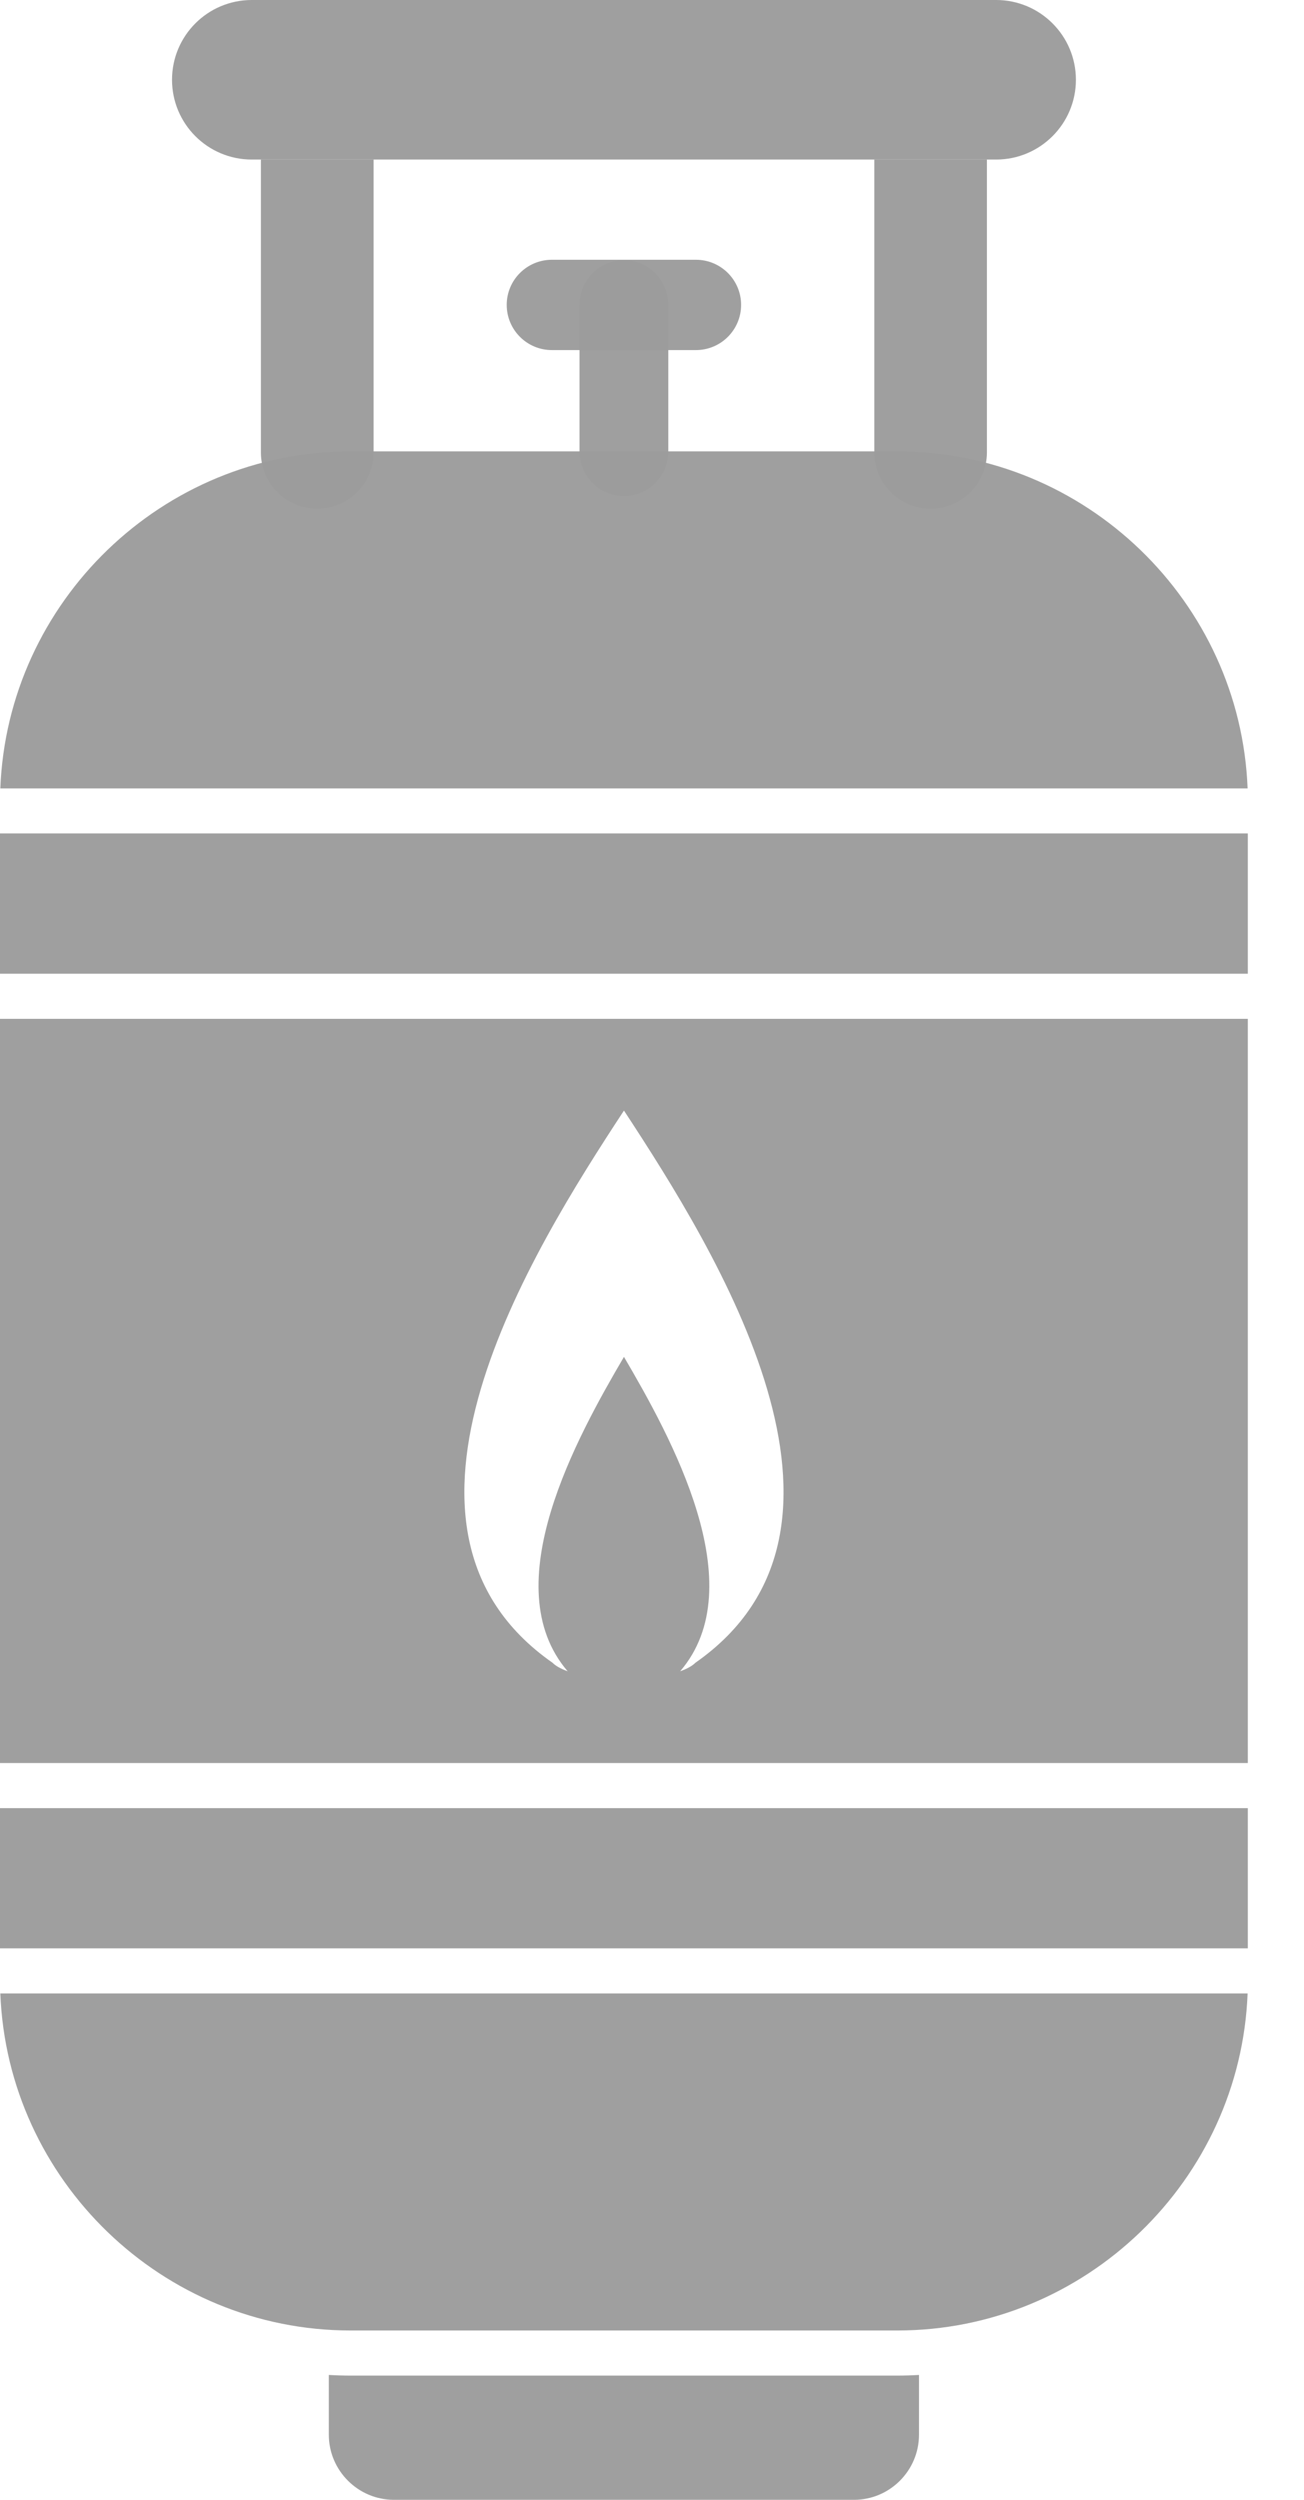 <svg width="12" height="23" viewBox="0 0 12 23" fill="none" xmlns="http://www.w3.org/2000/svg">
<path fill-rule="evenodd" clip-rule="evenodd" d="M11.481 18.341C11.415 20.058 9.99 21.442 8.258 21.442H3.226C1.493 21.442 0.069 20.058 0.003 18.341H11.481Z" fill="#9D9D9D" fill-opacity="0.97"/>
<path fill-rule="evenodd" clip-rule="evenodd" d="M11.483 9.374V16.221H0V9.374H11.483ZM5.084 15.298C3.304 14.053 4.886 11.522 5.742 10.218C6.597 11.522 8.18 14.053 6.4 15.298C6.369 15.329 6.32 15.355 6.259 15.377C6.936 14.589 6.17 13.215 5.742 12.484C5.314 13.215 4.547 14.589 5.224 15.377C5.163 15.355 5.115 15.329 5.084 15.298Z" fill="#9D9D9D" fill-opacity="0.97"/>
<path fill-rule="evenodd" clip-rule="evenodd" d="M3.226 4.153H8.258C9.99 4.153 11.415 5.537 11.481 7.254H0.003C0.069 5.537 1.493 4.153 3.226 4.153Z" fill="#9D9D9D" fill-opacity="0.97"/>
<path d="M8.046 4.163C8.046 4.449 8.278 4.681 8.564 4.681C8.85 4.681 9.082 4.449 9.082 4.163V1.468H8.046V4.163ZM2.401 1.468V4.163C2.401 4.449 2.633 4.681 2.92 4.681C3.206 4.681 3.438 4.449 3.438 4.163V1.468H2.401Z" fill="#9D9D9D" fill-opacity="0.97"/>
<path d="M9.167 0H2.317C1.911 0 1.583 0.329 1.583 0.734V0.734C1.583 1.139 1.911 1.468 2.317 1.468H9.167C9.572 1.468 9.901 1.139 9.901 0.734C9.901 0.329 9.572 0 9.167 0Z" fill="#9D9D9D" fill-opacity="0.97"/>
<path d="M5.333 4.153C5.333 4.381 5.516 4.565 5.742 4.565C5.967 4.565 6.15 4.381 6.15 4.153V2.805C6.15 2.577 5.967 2.393 5.742 2.393C5.516 2.393 5.333 2.577 5.333 2.805V4.153Z" fill="#9D9D9D" fill-opacity="0.97"/>
<path d="M5.079 2.39C4.849 2.39 4.663 2.576 4.663 2.805C4.663 3.035 4.849 3.221 5.079 3.221H6.404C6.634 3.221 6.82 3.035 6.82 2.805C6.82 2.576 6.634 2.39 6.404 2.39H5.079Z" fill="#9D9D9D" fill-opacity="0.97"/>
<path fill-rule="evenodd" clip-rule="evenodd" d="M8.258 21.857H3.226C3.159 21.857 3.092 21.855 3.026 21.851V22.401C3.026 22.731 3.296 23 3.625 23H7.859C8.188 23 8.457 22.731 8.457 22.401V21.851C8.391 21.855 8.325 21.857 8.258 21.857Z" fill="#9D9D9D" fill-opacity="0.97"/>
<path fill-rule="evenodd" clip-rule="evenodd" d="M11.483 16.636H6.10352e-05V17.926H11.483V16.636Z" fill="#9D9D9D" fill-opacity="0.97"/>
<path fill-rule="evenodd" clip-rule="evenodd" d="M6.10352e-05 7.668V8.959H11.483V7.668H6.10352e-05Z" fill="#9D9D9D" fill-opacity="0.97"/>
</svg>
